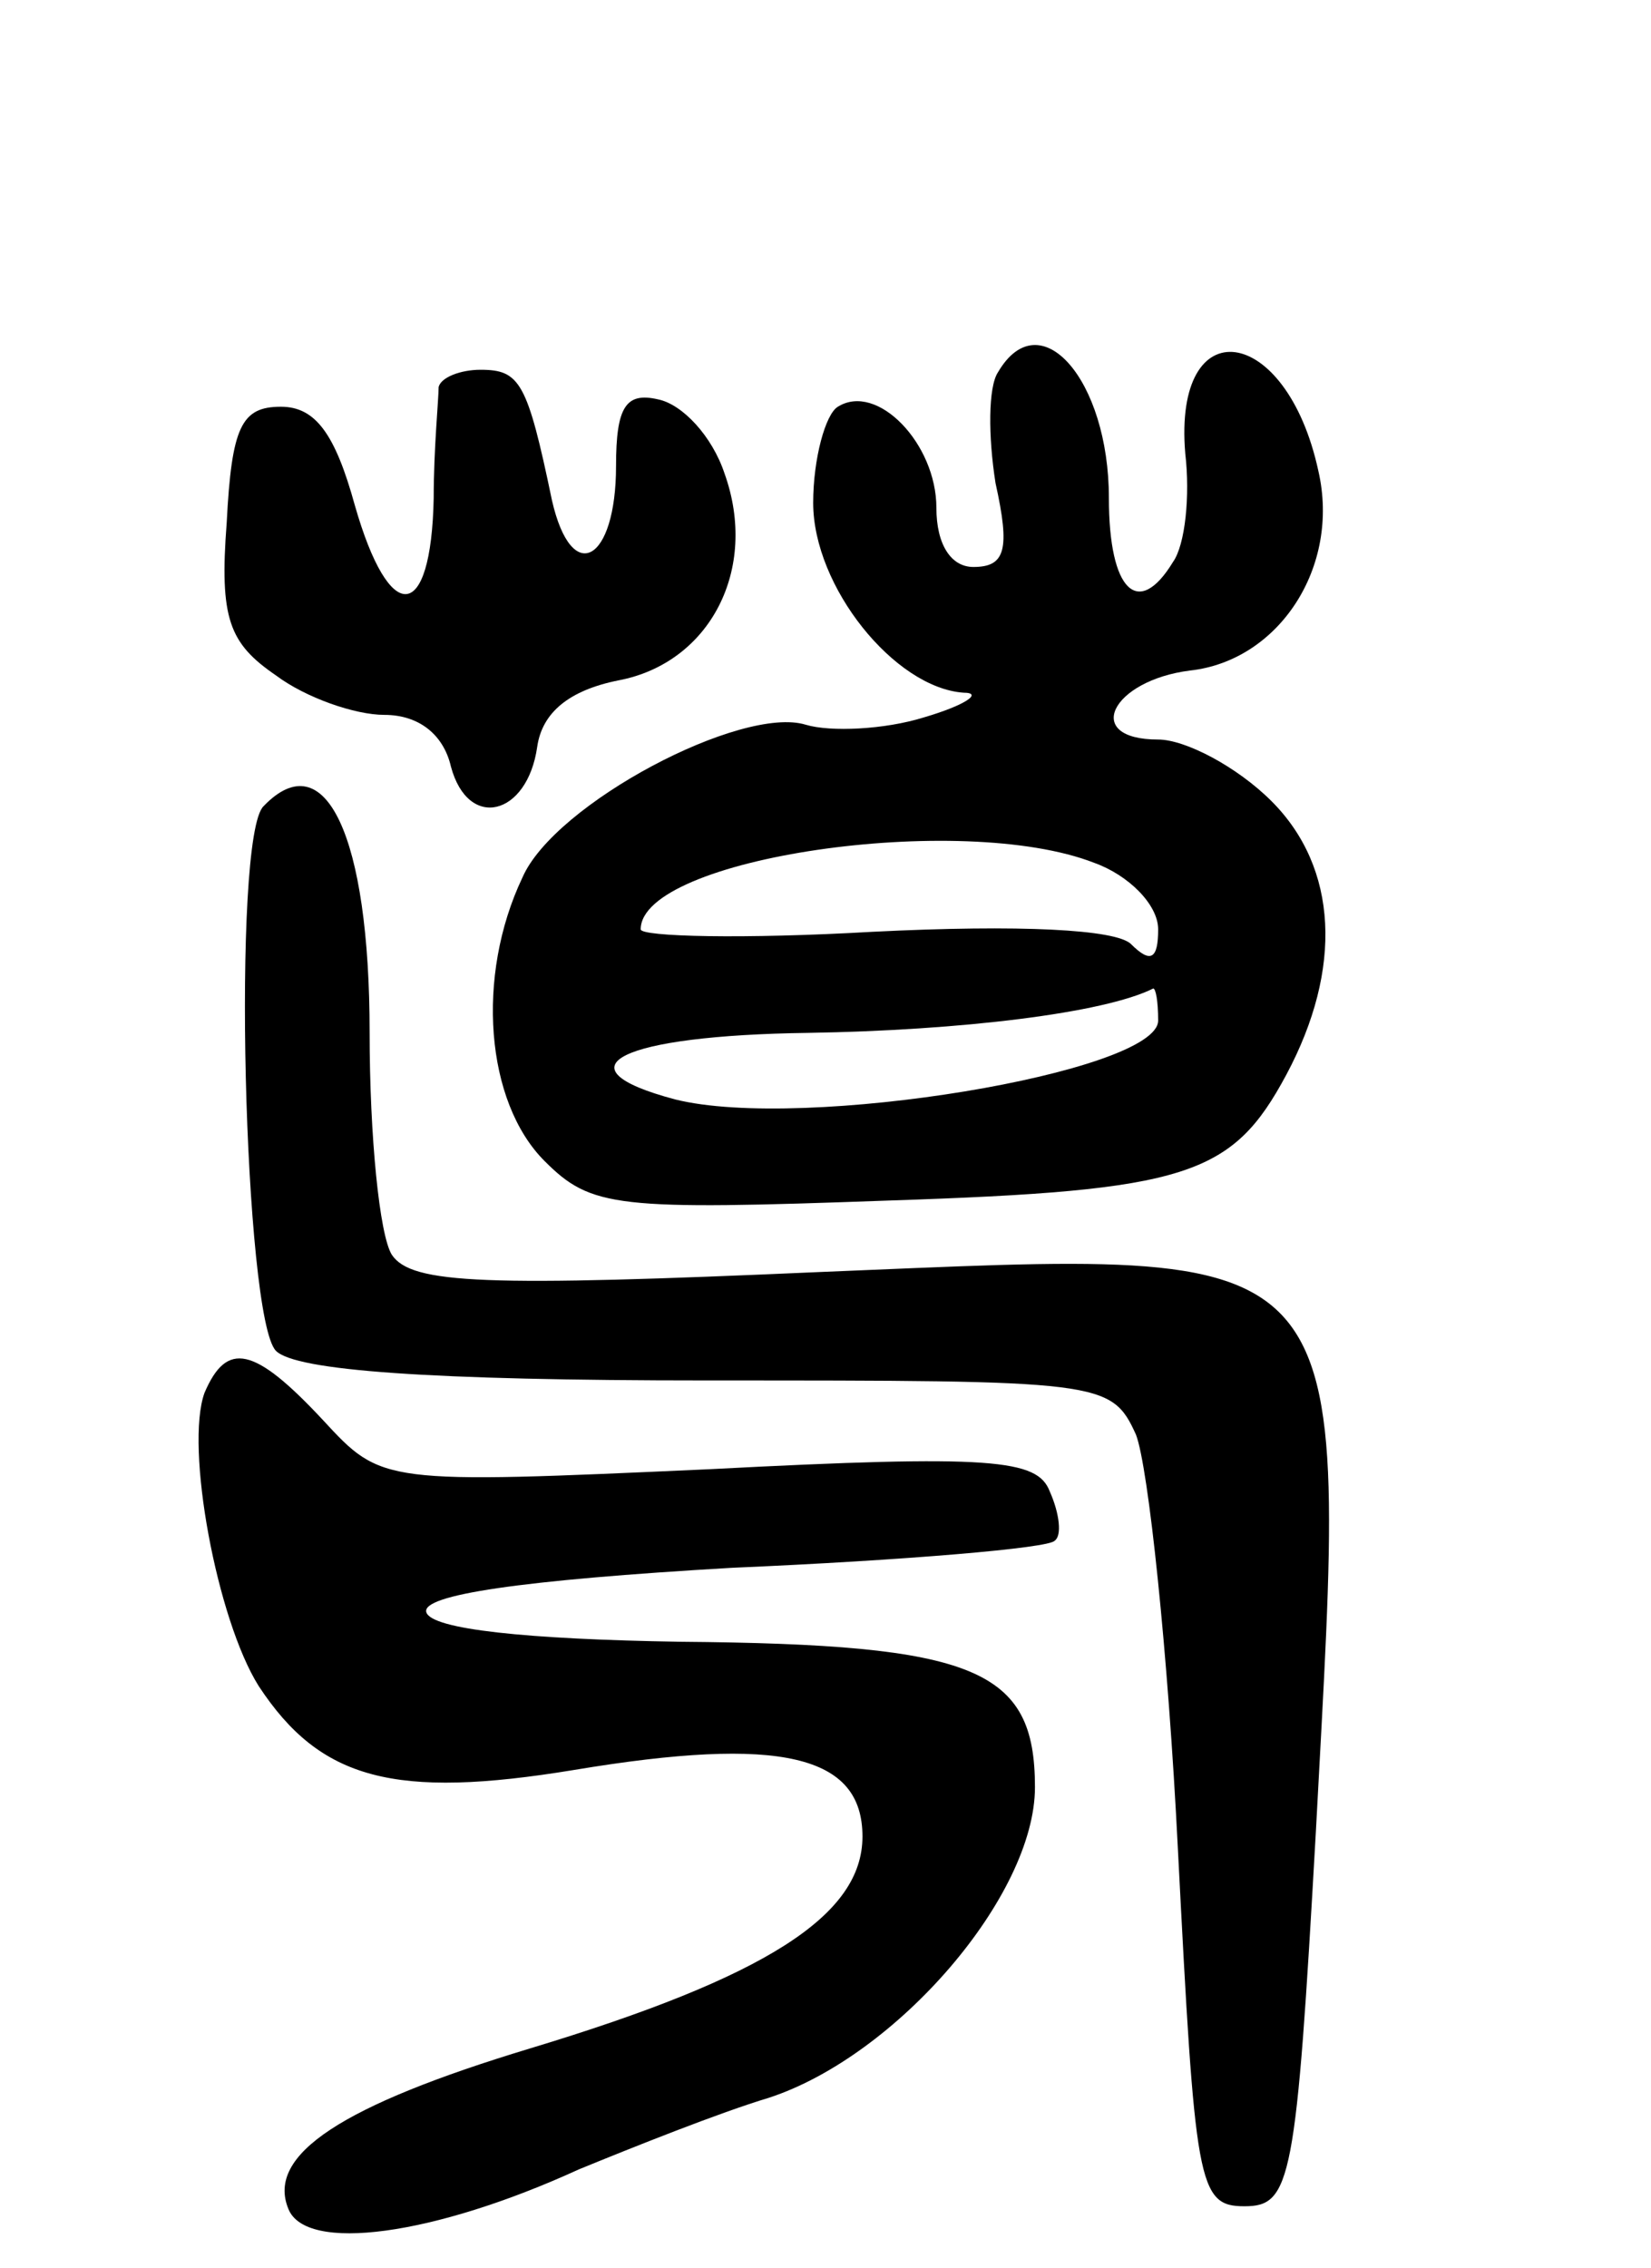 <svg version="1.0" xmlns="http://www.w3.org/2000/svg"
 width="67pt" height="92pt" viewBox="0 0 67 92"
 preserveAspectRatio="xMidYMid meet">
<g transform="translate(0,92) scale(0.1,-0.1)"
fill="#000000" stroke="none">
<path d="M405 769 c-4 -6 -4 -26 -1 -45 6 -27 4 -34 -9 -34 -9 0 -15 9 -15 24
0 26 -24 51 -40 41 -5 -3 -10 -21 -10 -39 0 -34 33 -75 61 -77 8 0 1 -5 -16
-10 -16 -5 -38 -6 -48 -3 -26 8 -102 -32 -115 -62 -19 -40 -15 -91 9 -115 19
-19 29 -20 140 -16 121 4 139 10 161 51 23 43 21 84 -6 111 -14 14 -35 25 -46
25 -31 0 -19 24 13 28 36 4 61 42 52 81 -13 60 -59 66 -54 7 2 -17 0 -37 -5
-44 -14 -23 -26 -12 -26 26 0 48 -28 80 -45 51z m39 -199 c14 -5 26 -17 26
-27 0 -12 -3 -14 -11 -6 -6 6 -45 8 -105 5 -52 -3 -94 -2 -94 1 0 29 130 48
184 27z m26 -64 c0 -21 -144 -45 -196 -32 -49 13 -22 26 54 27 62 1 120 8 140
18 1 0 2 -5 2 -13z"/>
<path d="M178 763 c0 -5 -2 -25 -2 -45 -1 -51 -18 -52 -32 -3 -8 29 -16 40
-30 40 -16 0 -20 -8 -22 -47 -3 -39 1 -49 20 -62 12 -9 32 -16 44 -16 14 0 24
-8 27 -21 7 -26 31 -20 35 8 2 14 13 23 33 27 37 7 57 45 43 84 -5 15 -17 28
-27 30 -13 3 -17 -3 -17 -27 0 -39 -18 -49 -26 -14 -10 48 -13 53 -29 53 -8 0
-16 -3 -17 -7z"/>
<path d="M107 593 c-13 -12 -8 -208 5 -221 8 -8 62 -12 175 -12 160 0 164 0
174 -22 5 -13 13 -88 17 -168 7 -136 8 -145 27 -145 19 0 21 10 29 152 13 244
20 236 -201 227 -136 -6 -166 -5 -174 7 -5 8 -9 48 -9 90 0 80 -18 118 -43 92z"/>
<path d="M83 355 c-8 -22 5 -92 22 -119 25 -38 55 -46 128 -34 84 14 117 6
117 -27 0 -32 -39 -57 -135 -86 -76 -23 -107 -43 -98 -65 7 -18 59 -11 118 16
22 9 57 23 77 29 52 17 108 82 108 126 0 48 -24 58 -144 59 -62 1 -101 5 -103
12 -2 7 38 13 124 18 70 3 129 8 131 11 3 2 2 11 -2 20 -5 13 -23 15 -138 9
-133 -6 -133 -6 -157 20 -28 30 -39 32 -48 11z"/>
</g>
</svg>
